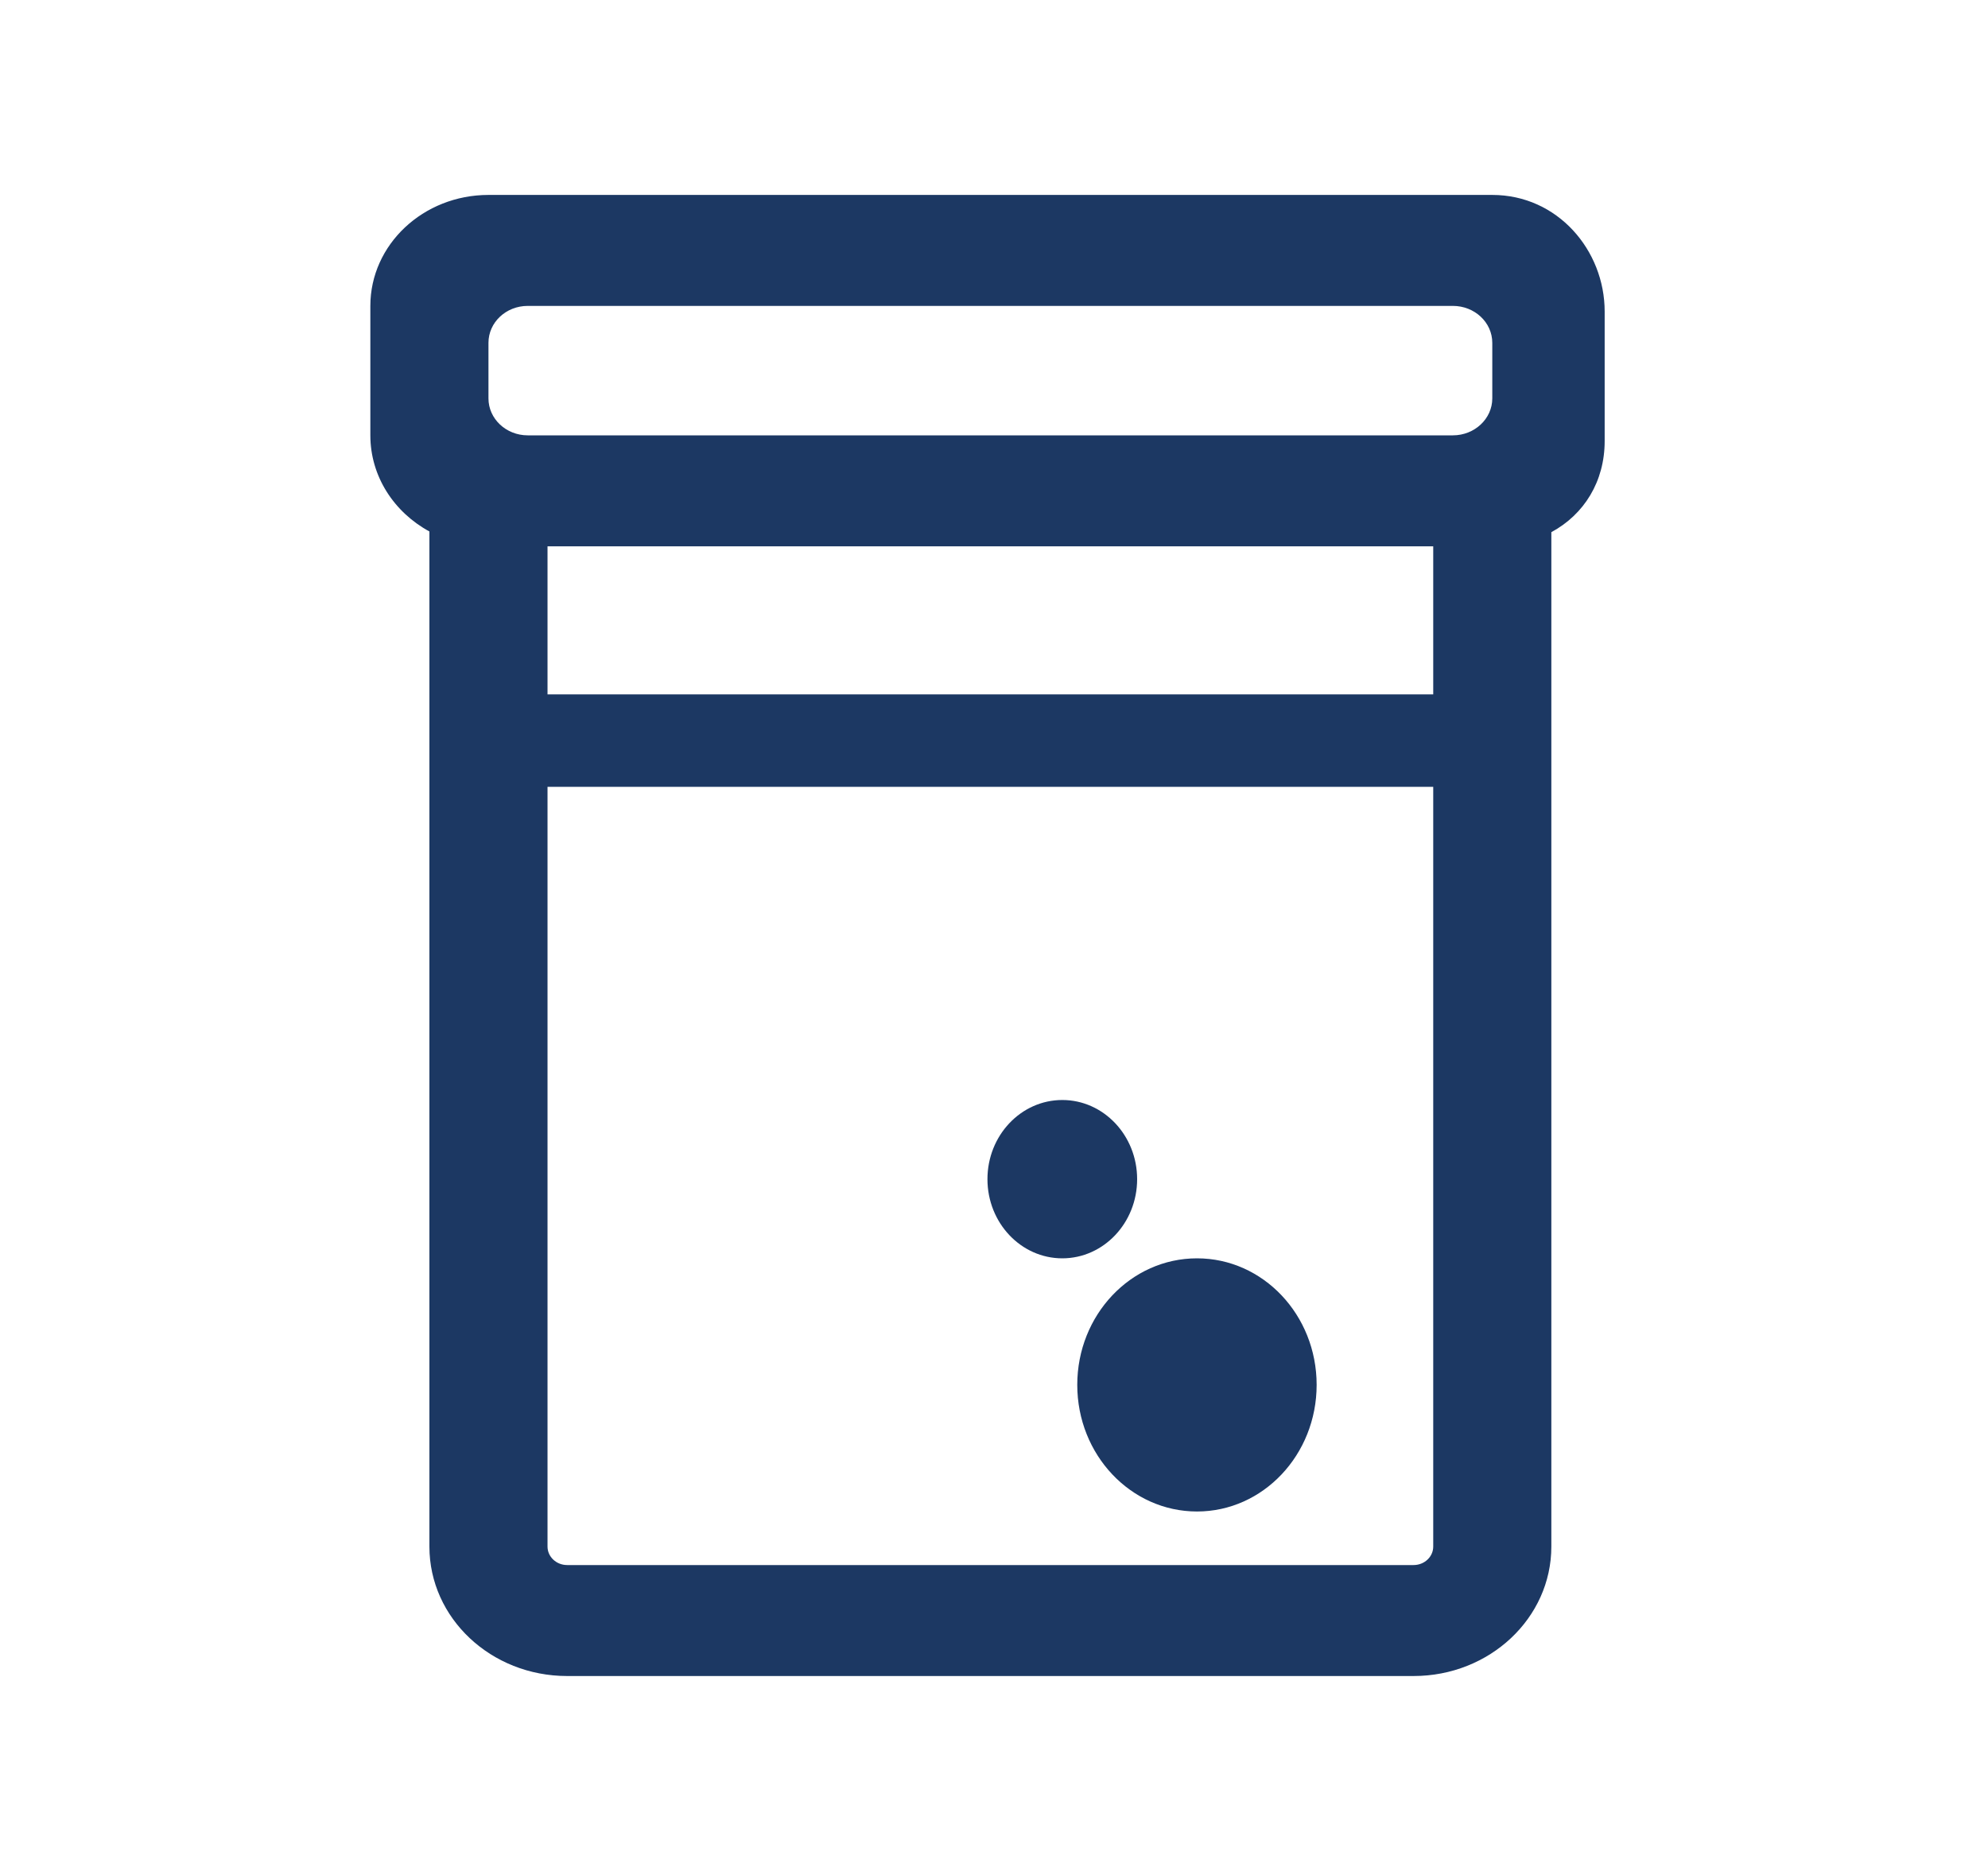 <svg width="17" height="16" viewBox="0 0 17 16" fill="none" xmlns="http://www.w3.org/2000/svg">
<path fill-rule="evenodd" clip-rule="evenodd" d="M12.761 2.932C12.761 2.757 12.61 2.616 12.424 2.616H4.513C4.327 2.616 4.177 2.757 4.177 2.932L4.177 3.407C4.177 3.581 4.327 3.723 4.513 3.723H12.424C12.61 3.723 12.761 3.581 12.761 3.407V2.932ZM4.177 1.667C3.619 1.667 3.167 2.092 3.167 2.616V3.723C3.167 4.074 3.37 4.381 3.672 4.545V5.938V6.729V13.226C3.672 13.838 4.199 14.333 4.85 14.333H12.088C12.738 14.333 13.266 13.838 13.266 13.226V6.729V5.938V4.551C13.546 4.4 13.722 4.118 13.722 3.772V2.664C13.722 2.14 13.319 1.667 12.761 1.667H4.177ZM12.256 5.938V4.672H4.682V5.938H12.256ZM4.682 6.729V13.226C4.682 13.313 4.757 13.384 4.85 13.384H12.088C12.181 13.384 12.256 13.313 12.256 13.226V6.729H4.682ZM9.084 10.761C9.437 10.761 9.724 10.458 9.724 10.084C9.724 9.71 9.437 9.407 9.084 9.407C8.731 9.407 8.444 9.71 8.444 10.084C8.444 10.458 8.731 10.761 9.084 10.761ZM10.236 12.926C10.801 12.926 11.259 12.441 11.259 11.843C11.259 11.245 10.801 10.761 10.236 10.761C9.67 10.761 9.212 11.245 9.212 11.843C9.212 12.441 9.67 12.926 10.236 12.926Z" fill="#1C3863"/>
</svg>
